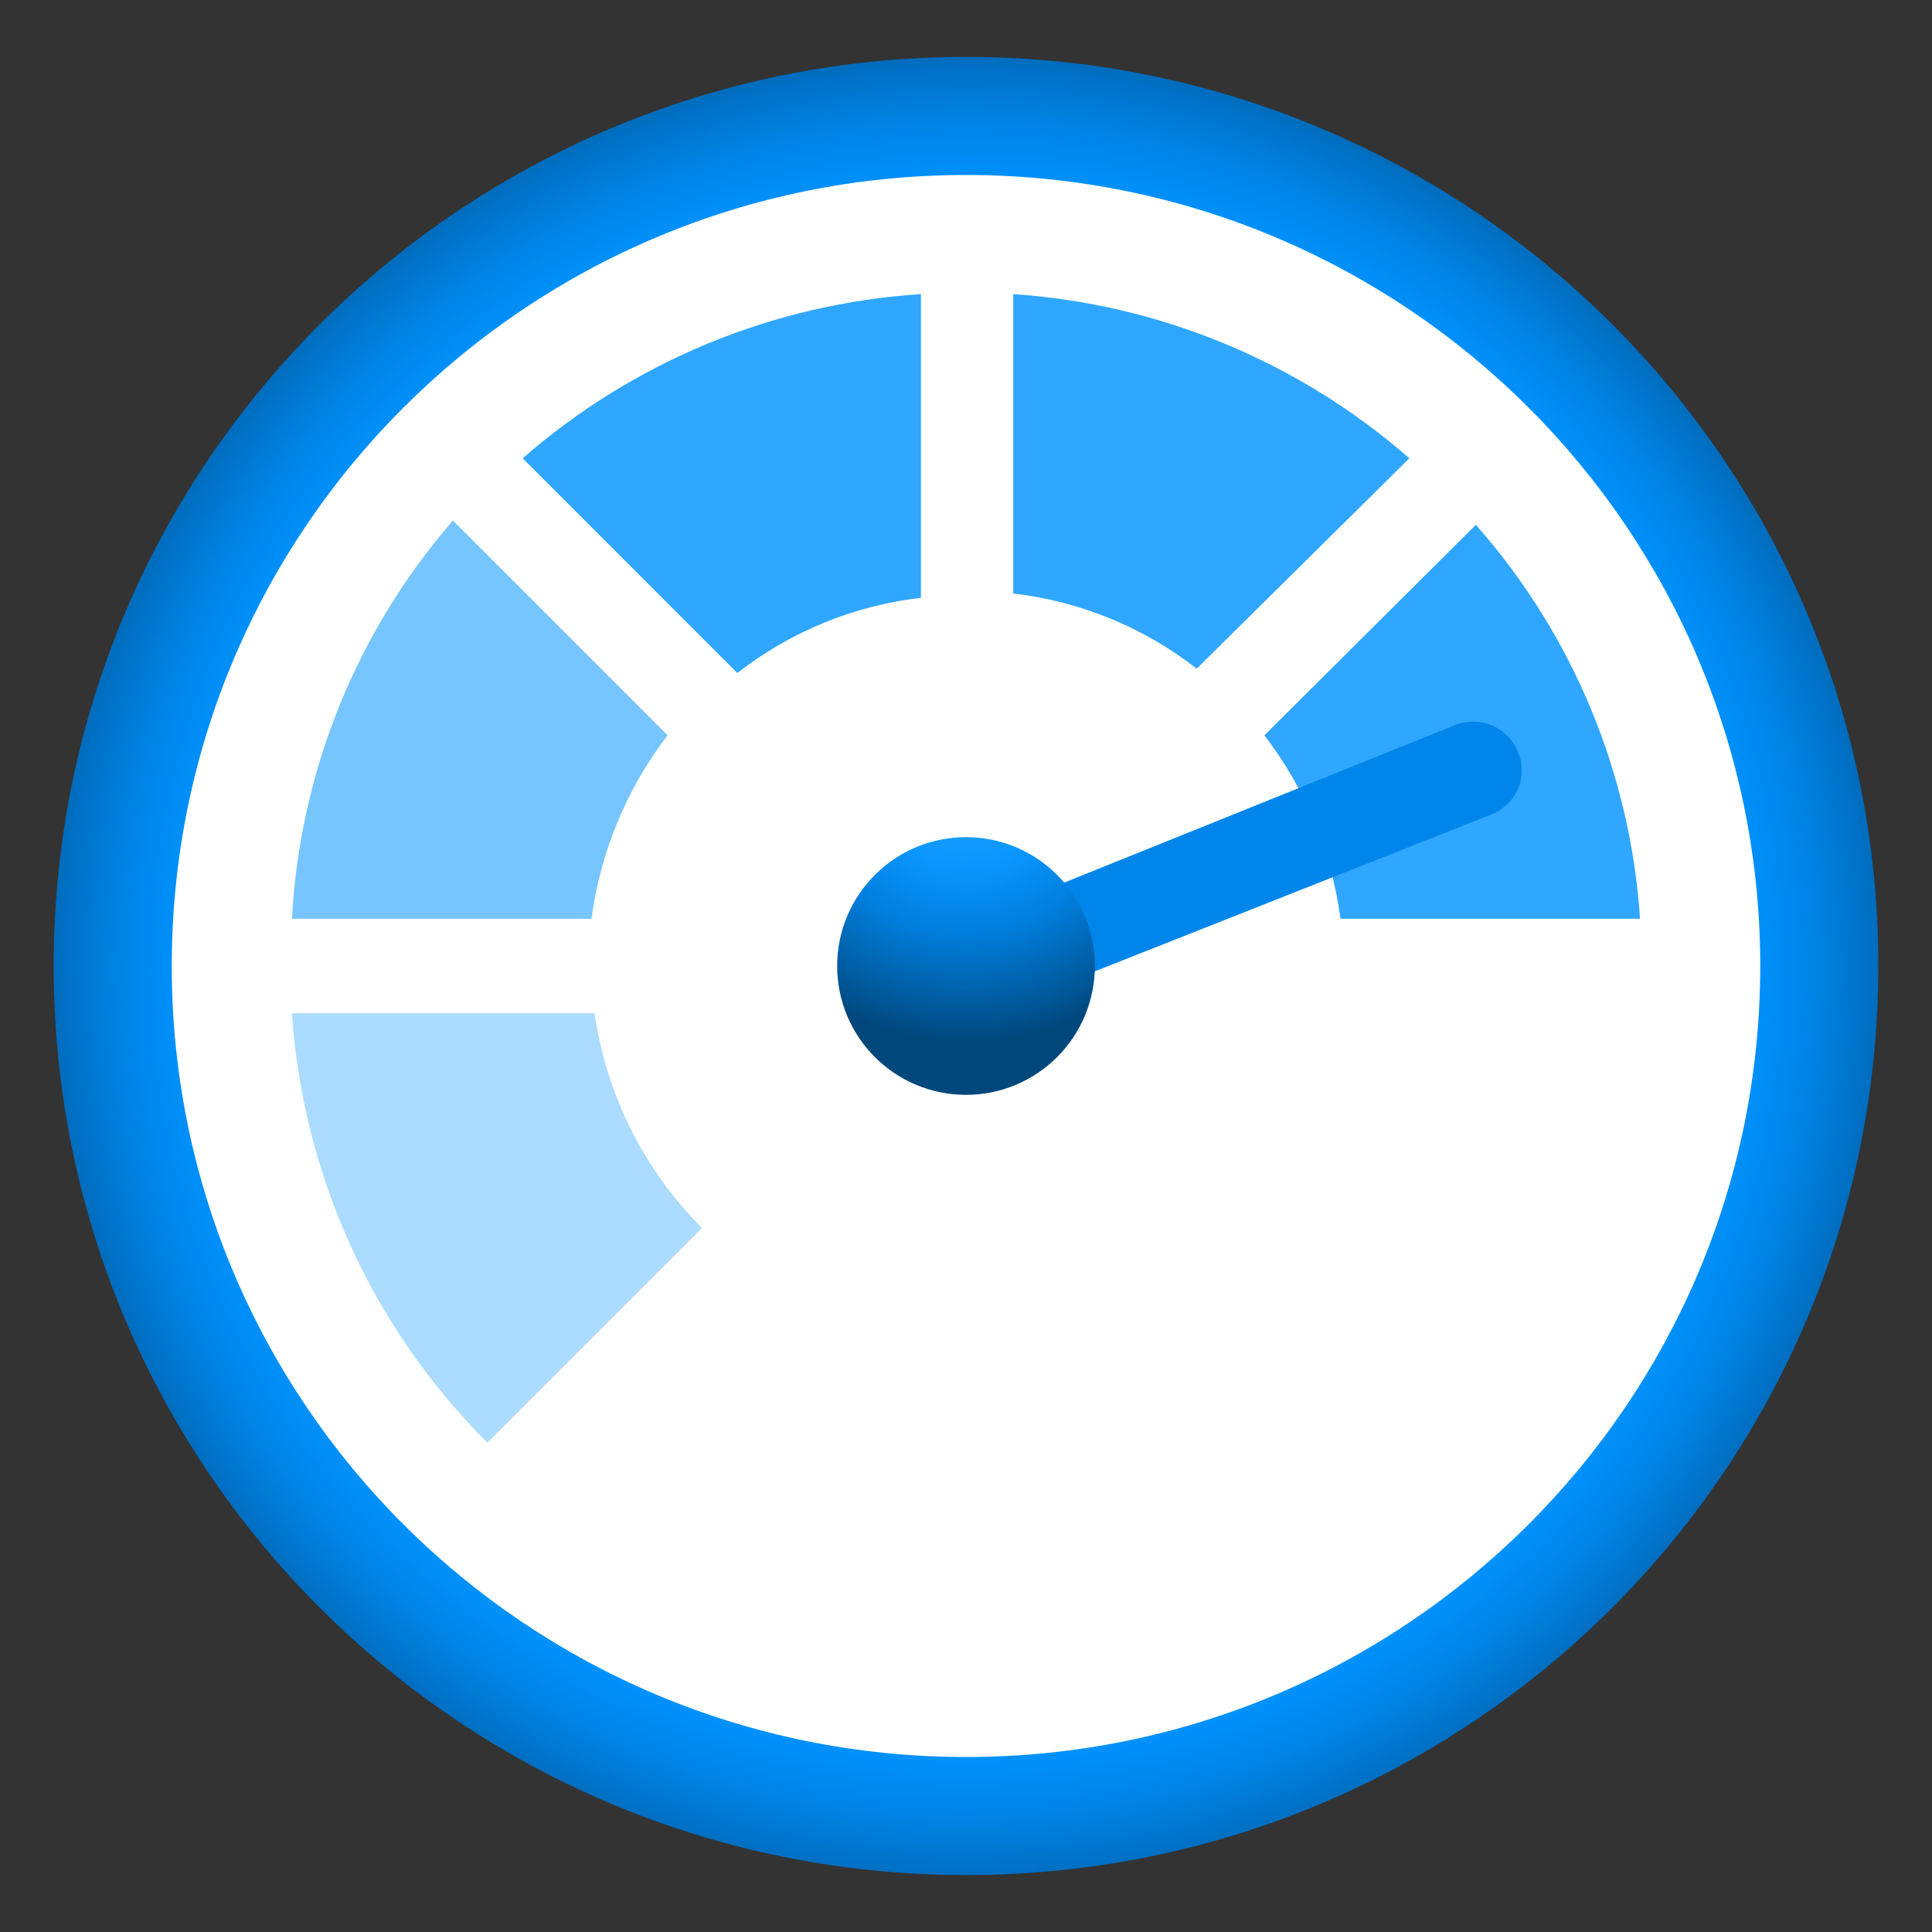 <?xml version="1.0" encoding="UTF-8"?>
<svg xmlns="http://www.w3.org/2000/svg" xmlns:xlink="http://www.w3.org/1999/xlink" width="70pt" height="70pt" viewBox="0 0 70 70" version="1.1">
<rect x="0" y="0" width="70" height="70" fill="#333333" stroke="none"/>
<defs>
<radialGradient id="radial0" gradientUnits="userSpaceOnUse" cx="5.72" cy="7.45" fx="5.72" fy="7.45" r="8.42" gradientTransform="matrix(3.928,0,0,3.928,12.561,5.872)">
<stop offset="0.18" style="stop-color:rgb(41,164,255);stop-opacity:1;"/>
<stop offset="0.56" style="stop-color:rgb(39,163,255);stop-opacity:1;"/>
<stop offset="0.69" style="stop-color:rgb(31,159,255);stop-opacity:1;"/>
<stop offset="0.78" style="stop-color:rgb(17,154,255);stop-opacity:1;"/>
<stop offset="0.86" style="stop-color:rgb(0,146,254);stop-opacity:1;"/>
<stop offset="0.93" style="stop-color:rgb(0,131,228);stop-opacity:1;"/>
<stop offset="0.99" style="stop-color:rgb(0,112,196);stop-opacity:1;"/>
<stop offset="1" style="stop-color:rgb(0,108,188);stop-opacity:1;"/>
</radialGradient>
<radialGradient id="radial1" gradientUnits="userSpaceOnUse" cx="28.18" cy="202.29" fx="28.18" fy="202.29" r="2.7" gradientTransform="matrix(3.694,0,0,3.694,-69.106,-719.483)">
<stop offset="0.19" style="stop-color:rgb(27,158,255);stop-opacity:1;"/>
<stop offset="0.35" style="stop-color:rgb(11,151,255);stop-opacity:1;"/>
<stop offset="0.6" style="stop-color:rgb(0,127,222);stop-opacity:1;"/>
<stop offset="0.91" style="stop-color:rgb(0,85,148);stop-opacity:1;"/>
<stop offset="1" style="stop-color:rgb(0,71,124);stop-opacity:1;"/>
</radialGradient>
</defs>
<g id="surface1">
<path style=" stroke:none;fill-rule:nonzero;fill:url(#radial0);" d="M 68.055 35 C 68.055 16.809 53.258 2.062 35 2.062 C 16.742 2.062 1.945 16.809 1.945 35 C 1.945 53.191 16.742 67.938 35 67.938 C 53.258 67.938 68.055 53.191 68.055 35 Z M 68.055 35 "/>
<path style=" stroke:none;fill-rule:nonzero;fill:rgb(255,255,255);fill-opacity:1;" d="M 63.777 35 C 63.777 19.172 50.895 6.34 35 6.34 C 19.105 6.34 6.223 19.172 6.223 35 C 6.223 50.828 19.105 63.66 35 63.66 C 50.895 63.66 63.777 50.828 63.777 35 Z M 63.777 35 "/>
<path style=" stroke:none;fill-rule:nonzero;fill:rgb(171,219,255);fill-opacity:1;" d="M 10.578 36.711 C 10.973 42.582 13.488 48.109 17.656 52.266 L 25.434 44.488 C 23.328 42.387 21.965 39.656 21.543 36.711 Z M 10.578 36.711 "/>
<path style=" stroke:none;fill-rule:nonzero;fill:rgb(47,166,255);fill-opacity:1;" d="M 51.062 16.605 C 47.059 13.105 42.016 11.016 36.711 10.656 L 36.711 21.504 C 39.137 21.785 41.438 22.727 43.359 24.227 Z M 51.062 16.605 "/>
<path style=" stroke:none;fill-rule:nonzero;fill:rgb(47,166,255);fill-opacity:1;" d="M 18.938 16.605 L 26.715 24.383 C 28.641 22.883 30.941 21.938 33.367 21.66 L 33.367 10.656 C 28.035 11 22.965 13.09 18.938 16.605 Z M 18.938 16.605 "/>
<path style=" stroke:none;fill-rule:nonzero;fill:rgb(47,166,255);fill-opacity:1;" d="M 45.812 26.641 C 47.297 28.578 48.246 30.871 48.57 33.289 L 59.422 33.289 C 59.07 28.004 56.98 22.984 53.473 19.016 Z M 45.812 26.641 "/>
<path style=" stroke:none;fill-rule:nonzero;fill:rgb(119,197,255);fill-opacity:1;" d="M 24.188 26.641 L 16.41 18.859 C 12.914 22.887 10.863 27.965 10.578 33.289 L 21.43 33.289 C 21.754 30.871 22.703 28.578 24.188 26.641 Z M 24.188 26.641 "/>
<path style=" stroke:none;fill-rule:nonzero;fill:rgb(0,134,234);fill-opacity:1;" d="M 54.988 27.223 C 54.629 26.355 53.652 25.93 52.773 26.25 L 36.75 32.707 L 37.996 35.855 L 54.016 29.516 C 54.461 29.352 54.812 29.016 55 28.578 C 55.184 28.145 55.18 27.652 54.988 27.223 Z M 54.988 27.223 "/>
<path style=" stroke:none;fill-rule:nonzero;fill:url(#radial1);" d="M 39.668 35 C 39.668 32.422 37.578 30.332 35 30.332 C 32.422 30.332 30.332 32.422 30.332 35 C 30.332 37.578 32.422 39.668 35 39.668 C 37.578 39.668 39.668 37.578 39.668 35 Z M 39.668 35 "/>
</g>
</svg>
